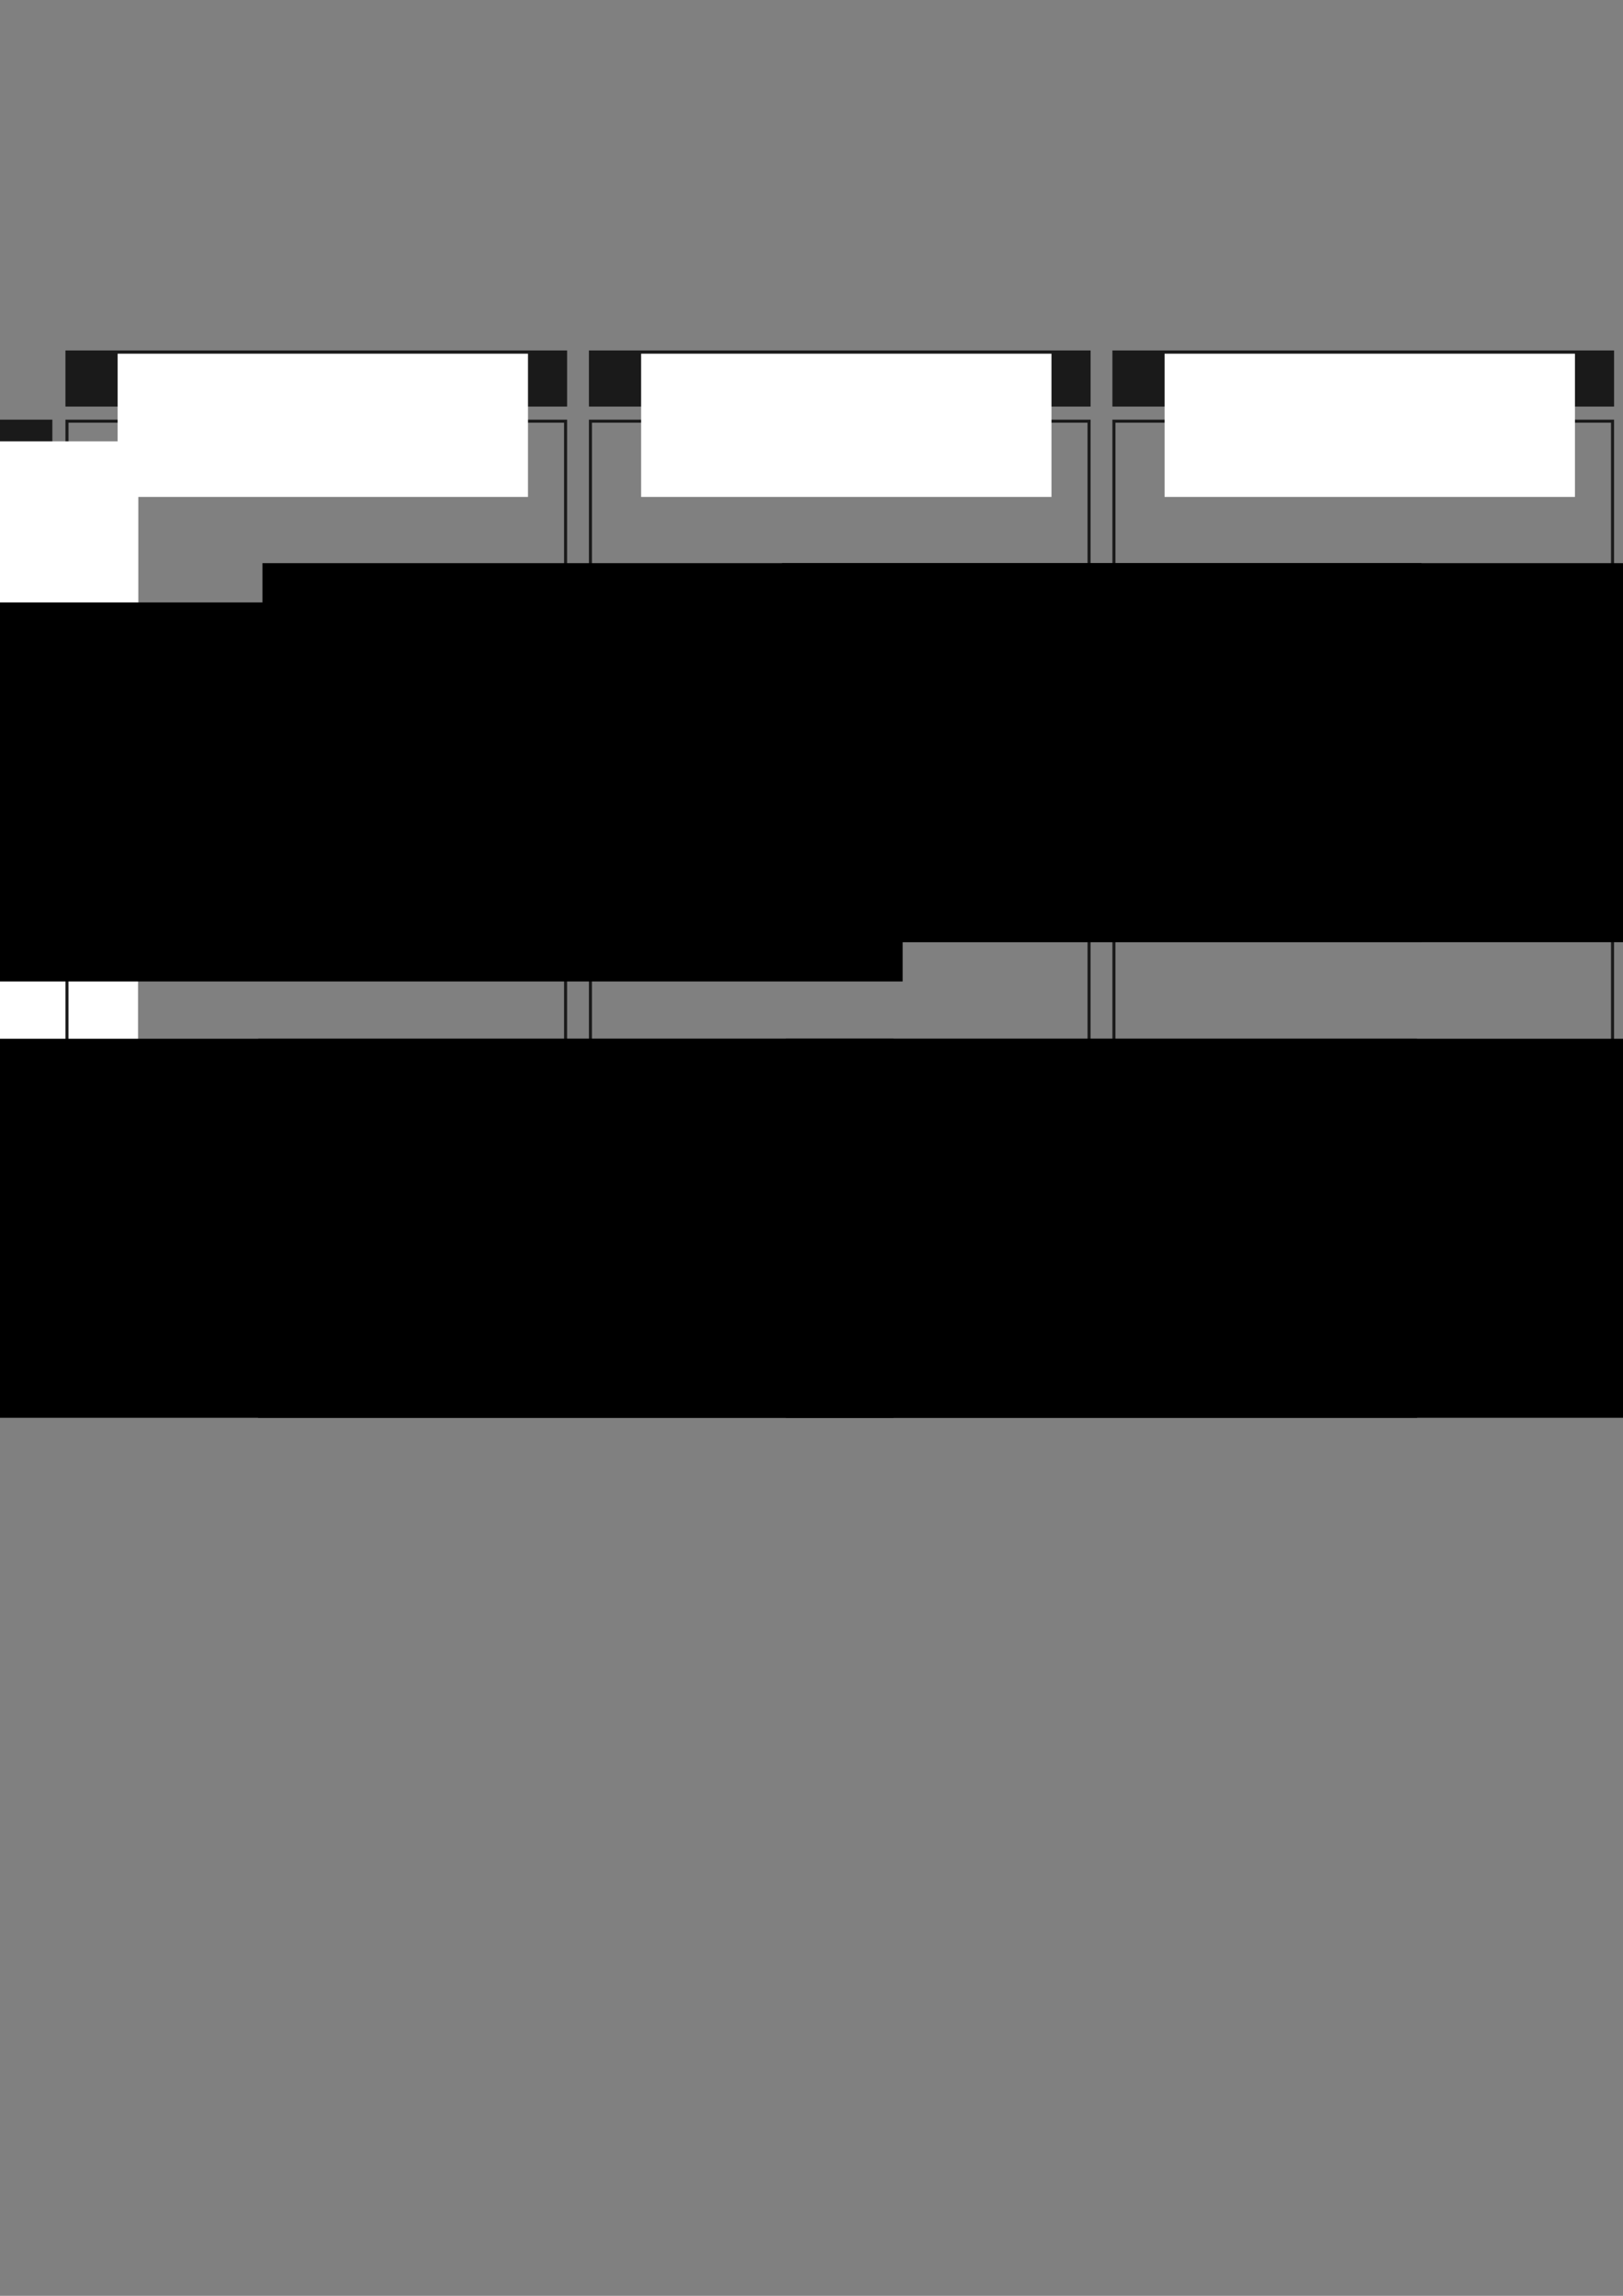 <?xml version="1.0" encoding="UTF-8" standalone="no"?>
<!-- Created with Inkscape (http://www.inkscape.org/) -->

<svg
   xmlns:dc="http://purl.org/dc/elements/1.1/"
   xmlns:cc="http://creativecommons.org/ns#"
   xmlns:rdf="http://www.w3.org/1999/02/22-rdf-syntax-ns#"
   xmlns:svg="http://www.w3.org/2000/svg"
   xmlns="http://www.w3.org/2000/svg"
   xmlns:sodipodi="http://sodipodi.sourceforge.net/DTD/sodipodi-0.dtd"
   xmlns:inkscape="http://www.inkscape.org/namespaces/inkscape"
   width="744.094"
   height="1052.362"
   id="svg2"
   version="1.1"
   inkscape:version="0.48.4 r9939"
   sodipodi:docname="SemisExpliq.svg"
   inkscape:export-filename="/home/hc/Documents/ArtProj/14_ElementR/Manuel/PHASE2/MISFORME/images/MatGraph.png"
   inkscape:export-xdpi="250"
   inkscape:export-ydpi="250">
  <rect width="100%" height="100%" fill="#808080" stroke="none"/>
  <defs
     id="defs4">
    <marker
       inkscape:stockid="Arrow1Mend"
       orient="auto"
       refY="0.0"
       refX="0.0"
       id="Arrow1Mend"
       style="overflow:visible;">
      <path
         id="path4662"
         d="M 0.0,0.0 L 5.0,-5.0 L -12.5,0.0 L 5.0,5.0 L 0.0,0.0 z "
         style="fill-rule:evenodd;stroke:#000000;stroke-width:1.0pt;"
         transform="scale(0.4) rotate(180) translate(10,0)" />
    </marker>
    <marker
       inkscape:stockid="Arrow1Mend"
       orient="auto"
       refY="0"
       refX="0"
       id="Arrow1Mend-8"
       style="overflow:visible">
      <path
         inkscape:connector-curvature="0"
         id="path4662-7"
         d="M 0,0 5,-5 -12.5,0 5,5 0,0 z"
         style="fill-rule:evenodd;stroke:#000000;stroke-width:1pt"
         transform="matrix(-0.4,0,0,-0.4,-4,0)" />
    </marker>
    <marker
       inkscape:stockid="Arrow1Mend"
       orient="auto"
       refY="0"
       refX="0"
       id="Arrow1Mend-2"
       style="overflow:visible">
      <path
         inkscape:connector-curvature="0"
         id="path4662-2"
         d="M 0,0 5,-5 -12.5,0 5,5 0,0 z"
         style="fill-rule:evenodd;stroke:#000000;stroke-width:1pt"
         transform="matrix(-0.4,0,0,-0.4,-4,0)" />
    </marker>
    <marker
       inkscape:stockid="Arrow1Mend"
       orient="auto"
       refY="0"
       refX="0"
       id="Arrow1Mend-86"
       style="overflow:visible">
      <path
         inkscape:connector-curvature="0"
         id="path4662-0"
         d="M 0,0 5,-5 -12.5,0 5,5 0,0 z"
         style="fill-rule:evenodd;stroke:#000000;stroke-width:1pt"
         transform="matrix(-0.4,0,0,-0.4,-4,0)" />
    </marker>
    <marker
       inkscape:stockid="Arrow1Mend"
       orient="auto"
       refY="0"
       refX="0"
       id="Arrow1Mend-3"
       style="overflow:visible">
      <path
         inkscape:connector-curvature="0"
         id="path4662-22"
         d="M 0,0 5,-5 -12.5,0 5,5 0,0 z"
         style="fill-rule:evenodd;stroke:#000000;stroke-width:1pt"
         transform="matrix(-0.4,0,0,-0.4,-4,0)" />
    </marker>
    <marker
       inkscape:stockid="Arrow1Mend"
       orient="auto"
       refY="0"
       refX="0"
       id="marker5231"
       style="overflow:visible">
      <path
         inkscape:connector-curvature="0"
         id="path5233"
         d="M 0,0 5,-5 -12.5,0 5,5 0,0 z"
         style="fill-rule:evenodd;stroke:#000000;stroke-width:1pt"
         transform="matrix(-0.4,0,0,-0.4,-4,0)" />
    </marker>
    <marker
       inkscape:stockid="Arrow1Mend"
       orient="auto"
       refY="0"
       refX="0"
       id="marker5235"
       style="overflow:visible">
      <path
         inkscape:connector-curvature="0"
         id="path5237"
         d="M 0,0 5,-5 -12.5,0 5,5 0,0 z"
         style="fill-rule:evenodd;stroke:#000000;stroke-width:1pt"
         transform="matrix(-0.4,0,0,-0.4,-4,0)" />
    </marker>
    <marker
       inkscape:stockid="Arrow1Mend"
       orient="auto"
       refY="0"
       refX="0"
       id="marker5239"
       style="overflow:visible">
      <path
         inkscape:connector-curvature="0"
         id="path5241"
         d="M 0,0 5,-5 -12.5,0 5,5 0,0 z"
         style="fill-rule:evenodd;stroke:#000000;stroke-width:1pt"
         transform="matrix(-0.4,0,0,-0.4,-4,0)" />
    </marker>
    <marker
       inkscape:stockid="Arrow1Mend"
       orient="auto"
       refY="0"
       refX="0"
       id="Arrow1Mend-36"
       style="overflow:visible">
      <path
         inkscape:connector-curvature="0"
         id="path4662-6"
         d="M 0,0 5,-5 -12.5,0 5,5 0,0 z"
         style="fill-rule:evenodd;stroke:#000000;stroke-width:1pt"
         transform="matrix(-0.4,0,0,-0.4,-4,0)" />
    </marker>
    <marker
       inkscape:stockid="Arrow1Mend"
       orient="auto"
       refY="0"
       refX="0"
       id="marker3210"
       style="overflow:visible">
      <path
         inkscape:connector-curvature="0"
         id="path3212"
         d="M 0,0 5,-5 -12.5,0 5,5 0,0 z"
         style="fill-rule:evenodd;stroke:#000000;stroke-width:1pt"
         transform="matrix(-0.4,0,0,-0.4,-4,0)" />
    </marker>
    <marker
       inkscape:stockid="Arrow1Mend"
       orient="auto"
       refY="0"
       refX="0"
       id="marker3214"
       style="overflow:visible">
      <path
         inkscape:connector-curvature="0"
         id="path3216"
         d="M 0,0 5,-5 -12.5,0 5,5 0,0 z"
         style="fill-rule:evenodd;stroke:#000000;stroke-width:1pt"
         transform="matrix(-0.4,0,0,-0.4,-4,0)" />
    </marker>
    <marker
       inkscape:stockid="Arrow1Mend"
       orient="auto"
       refY="0"
       refX="0"
       id="marker3218"
       style="overflow:visible">
      <path
         inkscape:connector-curvature="0"
         id="path3220"
         d="M 0,0 5,-5 -12.5,0 5,5 0,0 z"
         style="fill-rule:evenodd;stroke:#000000;stroke-width:1pt"
         transform="matrix(-0.4,0,0,-0.4,-4,0)" />
    </marker>
    <marker
       inkscape:stockid="Arrow1Mend"
       orient="auto"
       refY="0"
       refX="0"
       id="Arrow1Mend-4"
       style="overflow:visible">
      <path
         inkscape:connector-curvature="0"
         id="path4662-20"
         d="M 0,0 5,-5 -12.5,0 5,5 0,0 z"
         style="fill-rule:evenodd;stroke:#000000;stroke-width:1pt"
         transform="matrix(-0.4,0,0,-0.4,-4,0)" />
    </marker>
    <marker
       inkscape:stockid="Arrow1Mend"
       orient="auto"
       refY="0"
       refX="0"
       id="marker3849"
       style="overflow:visible">
      <path
         inkscape:connector-curvature="0"
         id="path3851"
         d="M 0,0 5,-5 -12.5,0 5,5 0,0 z"
         style="fill-rule:evenodd;stroke:#000000;stroke-width:1pt"
         transform="matrix(-0.4,0,0,-0.4,-4,0)" />
    </marker>
    <marker
       inkscape:stockid="Arrow1Mend"
       orient="auto"
       refY="0"
       refX="0"
       id="marker3853"
       style="overflow:visible">
      <path
         inkscape:connector-curvature="0"
         id="path3855"
         d="M 0,0 5,-5 -12.5,0 5,5 0,0 z"
         style="fill-rule:evenodd;stroke:#000000;stroke-width:1pt"
         transform="matrix(-0.4,0,0,-0.4,-4,0)" />
    </marker>
    <marker
       inkscape:stockid="Arrow1Mend"
       orient="auto"
       refY="0"
       refX="0"
       id="marker3857"
       style="overflow:visible">
      <path
         inkscape:connector-curvature="0"
         id="path3859"
         d="M 0,0 5,-5 -12.5,0 5,5 0,0 z"
         style="fill-rule:evenodd;stroke:#000000;stroke-width:1pt"
         transform="matrix(-0.4,0,0,-0.4,-4,0)" />
    </marker>
    <clipPath
       clipPathUnits="userSpaceOnUse"
       id="clipPath4398-5">
      <rect
         style="fill:none;stroke:#000000;stroke-width:10.071"
         id="rect4400-1"
         width="5480.549"
         height="4275.229"
         x="-2784.603"
         y="-1384.043" />
    </clipPath>
    <clipPath
       clipPathUnits="userSpaceOnUse"
       id="clipPath4398-5-5">
      <rect
         style="fill:none;stroke:#000000;stroke-width:10.071"
         id="rect4400-1-6"
         width="5480.549"
         height="4275.229"
         x="-2784.603"
         y="-1384.043" />
    </clipPath>
    <clipPath
       clipPathUnits="userSpaceOnUse"
       id="clipPath4398-5-5-9">
      <rect
         style="fill:none;stroke:#000000;stroke-width:10.071"
         id="rect4400-1-6-6"
         width="5480.549"
         height="4275.229"
         x="-2784.603"
         y="-1384.043" />
    </clipPath>
    <clipPath
       clipPathUnits="userSpaceOnUse"
       id="clipPath4398-5-8">
      <rect
         style="fill:none;stroke:#000000;stroke-width:10.071"
         id="rect4400-1-2"
         width="5480.549"
         height="4275.229"
         x="-2784.603"
         y="-1384.043" />
    </clipPath>
    <clipPath
       clipPathUnits="userSpaceOnUse"
       id="clipPath4398-5-5-7">
      <rect
         style="fill:none;stroke:#000000;stroke-width:10.071"
         id="rect4400-1-6-7"
         width="5480.549"
         height="4275.229"
         x="-2784.603"
         y="-1384.043" />
    </clipPath>
    <clipPath
       clipPathUnits="userSpaceOnUse"
       id="clipPath4398-5-7">
      <rect
         style="fill:none;stroke:#000000;stroke-width:10.071"
         id="rect4400-1-7"
         width="5480.549"
         height="4275.229"
         x="-2784.603"
         y="-1384.043" />
    </clipPath>
    <clipPath
       clipPathUnits="userSpaceOnUse"
       id="clipPath4398-5-5-2">
      <rect
         style="fill:none;stroke:#000000;stroke-width:10.071"
         id="rect4400-1-6-5"
         width="5480.549"
         height="4275.229"
         x="-2784.603"
         y="-1384.043" />
    </clipPath>
    <clipPath
       clipPathUnits="userSpaceOnUse"
       id="clipPath4398-5-55">
      <rect
         style="fill:none;stroke:#000000;stroke-width:10.071"
         id="rect4400-1-79"
         width="5480.549"
         height="4275.229"
         x="-2784.603"
         y="-1384.043" />
    </clipPath>
    <clipPath
       clipPathUnits="userSpaceOnUse"
       id="clipPath4398-5-5-2-8">
      <rect
         style="fill:none;stroke:#000000;stroke-width:10.071"
         id="rect4400-1-6-5-6"
         width="5480.549"
         height="4275.229"
         x="-2784.603"
         y="-1384.043" />
    </clipPath>
    <clipPath
       clipPathUnits="userSpaceOnUse"
       id="clipPath4398-5-55-8">
      <rect
         style="fill:none;stroke:#000000;stroke-width:10.071"
         id="rect4400-1-79-1"
         width="5480.549"
         height="4275.229"
         x="-2784.603"
         y="-1384.043" />
    </clipPath>
    <clipPath
       clipPathUnits="userSpaceOnUse"
       id="clipPath4398-5-5-7-1">
      <rect
         style="fill:none;stroke:#000000;stroke-width:10.071"
         id="rect4400-1-6-7-2"
         width="5480.549"
         height="4275.229"
         x="-2784.603"
         y="-1384.043" />
    </clipPath>
    <clipPath
       clipPathUnits="userSpaceOnUse"
       id="clipPath4398-5-7-1">
      <rect
         style="fill:none;stroke:#000000;stroke-width:10.071"
         id="rect4400-1-7-3"
         width="5480.549"
         height="4275.229"
         x="-2784.603"
         y="-1384.043" />
    </clipPath>
    <clipPath
       clipPathUnits="userSpaceOnUse"
       id="clipPath4398-5-5-5">
      <rect
         style="fill:none;stroke:#000000;stroke-width:10.071"
         id="rect4400-1-6-4"
         width="5480.549"
         height="4275.229"
         x="-2784.603"
         y="-1384.043" />
    </clipPath>
    <clipPath
       clipPathUnits="userSpaceOnUse"
       id="clipPath4398-5-82">
      <rect
         style="fill:none;stroke:#000000;stroke-width:10.071"
         id="rect4400-1-28"
         width="5480.549"
         height="4275.229"
         x="-2784.603"
         y="-1384.043" />
    </clipPath>
  </defs>
  <sodipodi:namedview
     id="base"
     pagecolor="#ffffff"
     bordercolor="#666666"
     borderopacity="1.0"
     inkscape:pageopacity="0.0"
     inkscape:pageshadow="2"
     inkscape:zoom="1.4"
     inkscape:cx="450.53299"
     inkscape:cy="599.17678"
     inkscape:document-units="px"
     inkscape:current-layer="layer1"
     showgrid="true"
     inkscape:window-width="1920"
     inkscape:window-height="1031"
     inkscape:window-x="0"
     inkscape:window-y="25"
     inkscape:window-maximized="1"
     inkscape:snap-global="true"
     inkscape:snap-bbox="true"
     showguides="true"
     inkscape:guide-bbox="true">
    <inkscape:grid
       type="xygrid"
       id="grid2985"
       empspacing="5"
       visible="true"
       enabled="true"
       snapvisiblegridlinesonly="true"
       dotted="true" />
    <sodipodi:guide
       orientation="0,1"
       position="405.714,535"
       id="guide3482" />
  </sodipodi:namedview>
  <g
     inkscape:label="Layer 1"
     inkscape:groupmode="layer"
     id="layer1">
    <rect
       style="fill:#1a1a1a;stroke:#1a1a1a;stroke-width:1.4;stroke-miterlimit:4;stroke-dasharray:none"
       id="rect3202-4-4"
       width="26.457"
       height="208.6"
       x="-3.157"
       y="193.062"
       ry="0" />
    <rect
       style="fill:none;stroke:#1a1a1a;stroke-width:1.4;stroke-miterlimit:4;stroke-dasharray:none"
       id="rect3202-4"
       width="228.6"
       height="208.6"
       x="30.7"
       y="193.062"
       ry="0" />
    <flowRoot
       xml:space="preserve"
       id="flowRoot4347"
       style="font-size:16px;font-style:normal;font-variant:normal;font-weight:500;font-stretch:normal;text-align:center;line-height:125%;letter-spacing:0px;word-spacing:0px;writing-mode:lr-tb;text-anchor:middle;fill:#ffffff;fill-opacity:1;stroke:none;font-family:Ubuntu;-inkscape-font-specification:Ubuntu Medium"
       transform="matrix(0,-1,1,0,-103.035,399.518)"><flowRegion
         id="flowRegion4349"><rect
           id="rect4351"
           width="188.133"
           height="65.66"
           x="9.091"
           y="100.798"
           style="font-size:16px;font-style:normal;font-variant:normal;font-weight:500;font-stretch:normal;text-align:center;line-height:125%;writing-mode:lr-tb;text-anchor:middle;fill:#ffffff;font-family:Ubuntu;-inkscape-font-specification:Ubuntu Medium" /></flowRegion><flowPara
         id="flowPara4353"
         style="font-size:16px;font-style:normal;font-variant:normal;font-weight:500;font-stretch:normal;text-align:center;line-height:125%;writing-mode:lr-tb;text-anchor:middle;fill:#ffffff;font-family:Ubuntu;-inkscape-font-specification:Ubuntu Medium"><flowSpan
   style="font-size:16px;font-style:normal;font-variant:normal;font-weight:500;font-stretch:normal;text-align:center;line-height:125%;writing-mode:lr-tb;text-anchor:middle;fill:#ffffff;font-family:Ubuntu;-inkscape-font-specification:Ubuntu Medium"
   id="flowSpan4355">Ressources </flowSpan>localisées</flowPara></flowRoot>    <rect
       style="fill:none;stroke:#1a1a1a;stroke-width:1.4;stroke-miterlimit:4;stroke-dasharray:none"
       id="rect3202-4-12"
       width="228.6"
       height="208.6"
       x="270.7"
       y="193.062"
       ry="0" />
    <rect
       style="fill:none;stroke:#1a1a1a;stroke-width:1.4;stroke-miterlimit:4;stroke-dasharray:none"
       id="rect3202-4-6"
       width="228.6"
       height="208.6"
       x="510.7"
       y="193.062"
       ry="0" />
    <rect
       style="fill:#1a1a1a;stroke:#1a1a1a;stroke-width:1.4;stroke-miterlimit:4;stroke-dasharray:none"
       id="rect3202-4-4-2"
       width="26.457"
       height="208.6"
       x="-3.157"
       y="413.062"
       ry="0" />
    <flowRoot
       xml:space="preserve"
       id="flowRoot4347-1-1"
       style="font-size:16px;font-style:normal;font-variant:normal;font-weight:500;font-stretch:normal;text-align:center;line-height:125%;letter-spacing:0px;word-spacing:0px;writing-mode:lr-tb;text-anchor:middle;fill:#ffffff;fill-opacity:1;stroke:none;font-family:Ubuntu;-inkscape-font-specification:Ubuntu Medium"
       transform="matrix(0,-1,1,0,-103.035,632.206)"><flowRegion
         id="flowRegion4349-5-2"><rect
           id="rect4351-7-5"
           width="205.496"
           height="65.523"
           x="9.091"
           y="100.798"
           style="font-size:16px;font-style:normal;font-variant:normal;font-weight:500;font-stretch:normal;text-align:center;line-height:125%;writing-mode:lr-tb;text-anchor:middle;fill:#ffffff;font-family:Ubuntu;-inkscape-font-specification:Ubuntu Medium" /></flowRegion><flowPara
         id="flowPara4353-5-5"
         style="font-size:16px;font-style:normal;font-variant:normal;font-weight:500;font-stretch:normal;text-align:center;line-height:125%;writing-mode:lr-tb;text-anchor:middle;fill:#ffffff;font-family:Ubuntu;-inkscape-font-specification:Ubuntu Medium"><flowSpan
           style="font-size:16px;font-style:normal;font-variant:normal;font-weight:500;font-stretch:normal;text-align:center;line-height:125%;writing-mode:lr-tb;text-anchor:middle;fill:#ffffff;font-family:Ubuntu;-inkscape-font-specification:Ubuntu Medium"
           id="flowSpan4355-0-0">Agrégats de ressources</flowSpan></flowPara></flowRoot>    <rect
       style="fill:none;stroke:#1a1a1a;stroke-width:1.4;stroke-miterlimit:4;stroke-dasharray:none"
       id="rect3202-4-5"
       width="228.6"
       height="208.6"
       x="30.7"
       y="413.062"
       ry="0" />
    <rect
       style="fill:none;stroke:#1a1a1a;stroke-width:1.4;stroke-miterlimit:4;stroke-dasharray:none"
       id="rect3202-4-6-8"
       width="228.6"
       height="208.6"
       x="510.7"
       y="413.062"
       ry="0" />
    <rect
       style="fill:#1a1a1a;stroke:#1a1a1a;stroke-width:1.4;stroke-miterlimit:4;stroke-dasharray:none"
       id="rect3202-4-4-9"
       width="24.311"
       height="228.6"
       x="161.352"
       y="-259.3"
       ry="0"
       transform="matrix(0,1,-1,0,0,0)" />
    <rect
       style="fill:#1a1a1a;stroke:#1a1a1a;stroke-width:1.4;stroke-miterlimit:4;stroke-dasharray:none"
       id="rect3202-4-4-9-7"
       width="24.311"
       height="228.6"
       x="161.352"
       y="-499.3"
       ry="0"
       transform="matrix(0,1,-1,0,0,0)" />
    <rect
       style="fill:#1a1a1a;stroke:#1a1a1a;stroke-width:1.4;stroke-miterlimit:4;stroke-dasharray:none"
       id="rect3202-4-4-9-1"
       width="24.311"
       height="228.6"
       x="161.352"
       y="-739.3"
       ry="0"
       transform="matrix(0,1,-1,0,0,0)" />
    <flowRoot
       xml:space="preserve"
       id="flowRoot4347-5"
       style="font-size:16px;font-style:normal;font-variant:normal;font-weight:500;font-stretch:normal;text-align:center;line-height:125%;letter-spacing:0px;word-spacing:0px;writing-mode:lr-tb;text-anchor:middle;fill:#ffffff;fill-opacity:1;stroke:none;font-family:Ubuntu;-inkscape-font-specification:Ubuntu Medium"
       transform="translate(44.844,61.327)"><flowRegion
         id="flowRegion4349-4"><rect
           id="rect4351-5"
           width="188.133"
           height="65.66"
           x="9.091"
           y="100.798"
           style="font-size:16px;font-style:normal;font-variant:normal;font-weight:500;font-stretch:normal;text-align:center;line-height:125%;writing-mode:lr-tb;text-anchor:middle;fill:#ffffff;font-family:Ubuntu;-inkscape-font-specification:Ubuntu Medium" /></flowRegion><flowPara
         id="flowPara4353-58"
         style="font-size:16px;font-style:normal;font-variant:normal;font-weight:500;font-stretch:normal;text-align:center;line-height:125%;writing-mode:lr-tb;text-anchor:middle;fill:#ffffff;font-family:Ubuntu;-inkscape-font-specification:Ubuntu Medium">Agents localisés</flowPara></flowRoot>    <flowRoot
       xml:space="preserve"
       id="flowRoot4347-5-7"
       style="font-size:16px;font-style:normal;font-variant:normal;font-weight:500;font-stretch:normal;text-align:center;line-height:125%;letter-spacing:0px;word-spacing:0px;writing-mode:lr-tb;text-anchor:middle;fill:#ffffff;fill-opacity:1;stroke:none;font-family:Ubuntu;-inkscape-font-specification:Ubuntu Medium"
       transform="translate(284.844,61.327)"><flowRegion
         id="flowRegion4349-4-3"><rect
           id="rect4351-5-1"
           width="188.133"
           height="65.66"
           x="9.091"
           y="100.798"
           style="font-size:16px;font-style:normal;font-variant:normal;font-weight:500;font-stretch:normal;text-align:center;line-height:125%;writing-mode:lr-tb;text-anchor:middle;fill:#ffffff;font-family:Ubuntu;-inkscape-font-specification:Ubuntu Medium" /></flowRegion><flowPara
         id="flowPara4353-58-4"
         style="font-size:16px;font-style:normal;font-variant:normal;font-weight:500;font-stretch:normal;text-align:center;line-height:125%;writing-mode:lr-tb;text-anchor:middle;fill:#ffffff;font-family:Ubuntu;-inkscape-font-specification:Ubuntu Medium">Agents potentiels</flowPara></flowRoot>    <flowRoot
       xml:space="preserve"
       id="flowRoot4347-5-7-4"
       style="font-size:16px;font-style:normal;font-variant:normal;font-weight:500;font-stretch:normal;text-align:center;line-height:125%;letter-spacing:0px;word-spacing:0px;writing-mode:lr-tb;text-anchor:middle;fill:#ffffff;fill-opacity:1;stroke:none;font-family:Ubuntu;-inkscape-font-specification:Ubuntu Medium"
       transform="translate(524.844,61.327)"><flowRegion
         id="flowRegion4349-4-3-4"><rect
           id="rect4351-5-1-0"
           width="188.133"
           height="65.66"
           x="9.091"
           y="100.798"
           style="font-size:16px;font-style:normal;font-variant:normal;font-weight:500;font-stretch:normal;text-align:center;line-height:125%;writing-mode:lr-tb;text-anchor:middle;fill:#ffffff;font-family:Ubuntu;-inkscape-font-specification:Ubuntu Medium" /></flowRegion><flowPara
         id="flowPara4353-58-4-6"
         style="font-size:16px;font-style:normal;font-variant:normal;font-weight:500;font-stretch:normal;text-align:center;line-height:125%;writing-mode:lr-tb;text-anchor:middle;fill:#ffffff;font-family:Ubuntu;-inkscape-font-specification:Ubuntu Medium">Agrégats d'agents</flowPara></flowRoot>    <rect
       style="fill:none;stroke:#1a1a1a;stroke-width:1.4;stroke-miterlimit:4;stroke-dasharray:none"
       id="rect3202-4-12-8"
       width="228.6"
       height="208.6"
       x="270.7"
       y="413.062"
       ry="0" />
    <flowRoot
       xml:space="preserve"
       id="flowRoot3262"
       style="font-size:12px;font-style:normal;font-variant:normal;font-weight:normal;font-stretch:normal;text-align:center;line-height:125%;letter-spacing:0px;word-spacing:0px;writing-mode:lr-tb;text-anchor:middle;fill:#000000;fill-opacity:1;stroke:none;font-family:Ubuntu;-inkscape-font-specification:Ubuntu"
       transform="translate(-161.953,-398.423)"><flowRegion
         id="flowRegion3264"><rect
           id="rect3266"
           width="531.34"
           height="173.746"
           x="44.447"
           y="674.565"
           style="text-align:center;text-anchor:middle" /></flowRegion><flowPara
         id="flowPara3268"
         style="font-size:16px;text-align:center;text-anchor:middle">Mise en rapport de </flowPara><flowPara
         style="font-size:16px;text-align:center;text-anchor:middle"
         id="flowPara3350">deux semis de points</flowPara></flowRoot>    <flowRoot
       xml:space="preserve"
       id="flowRoot3262-1"
       style="font-size:12px;font-style:normal;font-variant:normal;font-weight:normal;font-stretch:normal;text-align:center;line-height:125%;letter-spacing:0px;word-spacing:0px;writing-mode:lr-tb;text-anchor:middle;fill:#000000;fill-opacity:1;stroke:none;font-family:Ubuntu;-inkscape-font-specification:Ubuntu"
       transform="translate(-166.109,-198.423)"><flowRegion
         id="flowRegion3264-1"><rect
           id="rect3266-1"
           width="531.34"
           height="173.746"
           x="44.447"
           y="674.565"
           style="text-align:center;text-anchor:middle" /></flowRegion><flowPara
         id="flowPara3268-6"
         style="font-size:16px;text-align:center;text-anchor:middle">Mise en rapport d'un semis</flowPara><flowPara
         style="font-size:16px;text-align:center;text-anchor:middle"
         id="flowPara3299">de points simples (agents)</flowPara><flowPara
         style="font-size:16px;text-align:center;text-anchor:middle"
         id="flowPara3297">avec un semis de points </flowPara><flowPara
         style="font-size:16px;text-align:center;text-anchor:middle"
         id="flowPara3301">pondérés (centroïdes)</flowPara></flowRoot>    <flowRoot
       xml:space="preserve"
       id="flowRoot3262-1-5"
       style="font-size:12px;font-style:normal;font-variant:normal;font-weight:normal;font-stretch:normal;text-align:center;line-height:125%;letter-spacing:0px;word-spacing:0px;writing-mode:lr-tb;text-anchor:middle;fill:#000000;fill-opacity:1;stroke:none;font-family:Ubuntu;-inkscape-font-specification:Ubuntu"
       transform="translate(315.891,-198.423)"><flowRegion
         id="flowRegion3264-1-7"><rect
           id="rect3266-1-4"
           width="531.34"
           height="173.746"
           x="44.447"
           y="674.565"
           style="text-align:center;text-anchor:middle" /></flowRegion><flowPara
         id="flowPara3268-6-9"
         style="font-size:16px;text-align:center;text-anchor:middle">Mise en rapport d'un semis</flowPara><flowPara
         style="font-size:16px;text-align:center;text-anchor:middle"
         id="flowPara3299-3">de centroïdes avec lui-même,</flowPara><flowPara
         style="font-size:16px;text-align:center;text-anchor:middle"
         id="flowPara3301-7">avec deux variables de poids </flowPara><flowPara
         style="font-size:16px;text-align:center;text-anchor:middle"
         id="flowPara3348">(nbr. agents, nbr. ressources)</flowPara></flowRoot>    <flowRoot
       xml:space="preserve"
       id="flowRoot3262-9"
       style="font-size:12px;font-style:normal;font-variant:normal;font-weight:normal;font-stretch:normal;text-align:center;line-height:125%;letter-spacing:0px;word-spacing:0px;writing-mode:lr-tb;text-anchor:middle;fill:#000000;fill-opacity:1;stroke:none;font-family:Ubuntu;-inkscape-font-specification:Ubuntu"
       transform="translate(75.891,-416.423)"><flowRegion
         id="flowRegion3264-7"><rect
           id="rect3266-9"
           width="531.34"
           height="173.746"
           x="44.447"
           y="674.565"
           style="text-align:center;text-anchor:middle" /></flowRegion><flowPara
         style="font-size:16px;text-align:center;text-anchor:middle"
         id="flowPara3350-4">Mise en rapport d'un semis</flowPara><flowPara
         style="font-size:16px;text-align:center;text-anchor:middle"
         id="flowPara3440">de points simples (ressources)</flowPara><flowPara
         style="font-size:16px;text-align:center;text-anchor:middle"
         id="flowPara3442">et d'une grille de localisation</flowPara><flowPara
         style="font-size:16px;text-align:center;text-anchor:middle"
         id="flowPara3444">(quasi-interpolation)</flowPara></flowRoot>    <flowRoot
       xml:space="preserve"
       id="flowRoot3262-1-4"
       style="font-size:12px;font-style:normal;font-variant:normal;font-weight:normal;font-stretch:normal;text-align:center;line-height:125%;letter-spacing:0px;word-spacing:0px;writing-mode:lr-tb;text-anchor:middle;fill:#000000;fill-opacity:1;stroke:none;font-family:Ubuntu;-inkscape-font-specification:Ubuntu"
       transform="translate(314.047,-416.423)"><flowRegion
         id="flowRegion3264-1-0"><rect
           id="rect3266-1-49"
           width="531.34"
           height="173.746"
           x="44.447"
           y="674.565"
           style="text-align:center;text-anchor:middle" /></flowRegion><flowPara
         id="flowPara3268-6-5"
         style="font-size:16px;text-align:center;text-anchor:middle">Mise en rapport d'un semis </flowPara><flowPara
         style="font-size:16px;text-align:center;text-anchor:middle"
         id="flowPara3420">de points pondérés </flowPara><flowPara
         style="font-size:16px;text-align:center;text-anchor:middle"
         id="flowPara3301-1">(centroïdes) avec un semis de </flowPara><flowPara
         style="font-size:16px;text-align:center;text-anchor:middle"
         id="flowPara3432">points simples (ressources)</flowPara></flowRoot>    <flowRoot
       xml:space="preserve"
       id="flowRoot3262-9-0"
       style="font-size:12px;font-style:normal;font-variant:normal;font-weight:normal;font-stretch:normal;text-align:center;line-height:125%;letter-spacing:0px;word-spacing:0px;writing-mode:lr-tb;text-anchor:middle;fill:#000000;fill-opacity:1;stroke:none;font-family:Ubuntu;-inkscape-font-specification:Ubuntu"
       transform="translate(73.891,-198.423)"><flowRegion
         id="flowRegion3264-7-0"><rect
           id="rect3266-9-3"
           width="531.34"
           height="173.746"
           x="44.447"
           y="674.565"
           style="text-align:center;text-anchor:middle" /></flowRegion><flowPara
         style="font-size:16px;text-align:center;text-anchor:middle"
         id="flowPara3440-5">Mise en rapport d'un semis de</flowPara><flowPara
         style="font-size:16px;text-align:center;text-anchor:middle"
         id="flowPara3484">points pondérés (centroïdes)</flowPara><flowPara
         style="font-size:16px;text-align:center;text-anchor:middle"
         id="flowPara3442-0">et d'une grille de localisation</flowPara><flowPara
         style="font-size:16px;text-align:center;text-anchor:middle"
         id="flowPara3444-0">(quasi-interpolation)</flowPara></flowRoot>  </g>
</svg>
